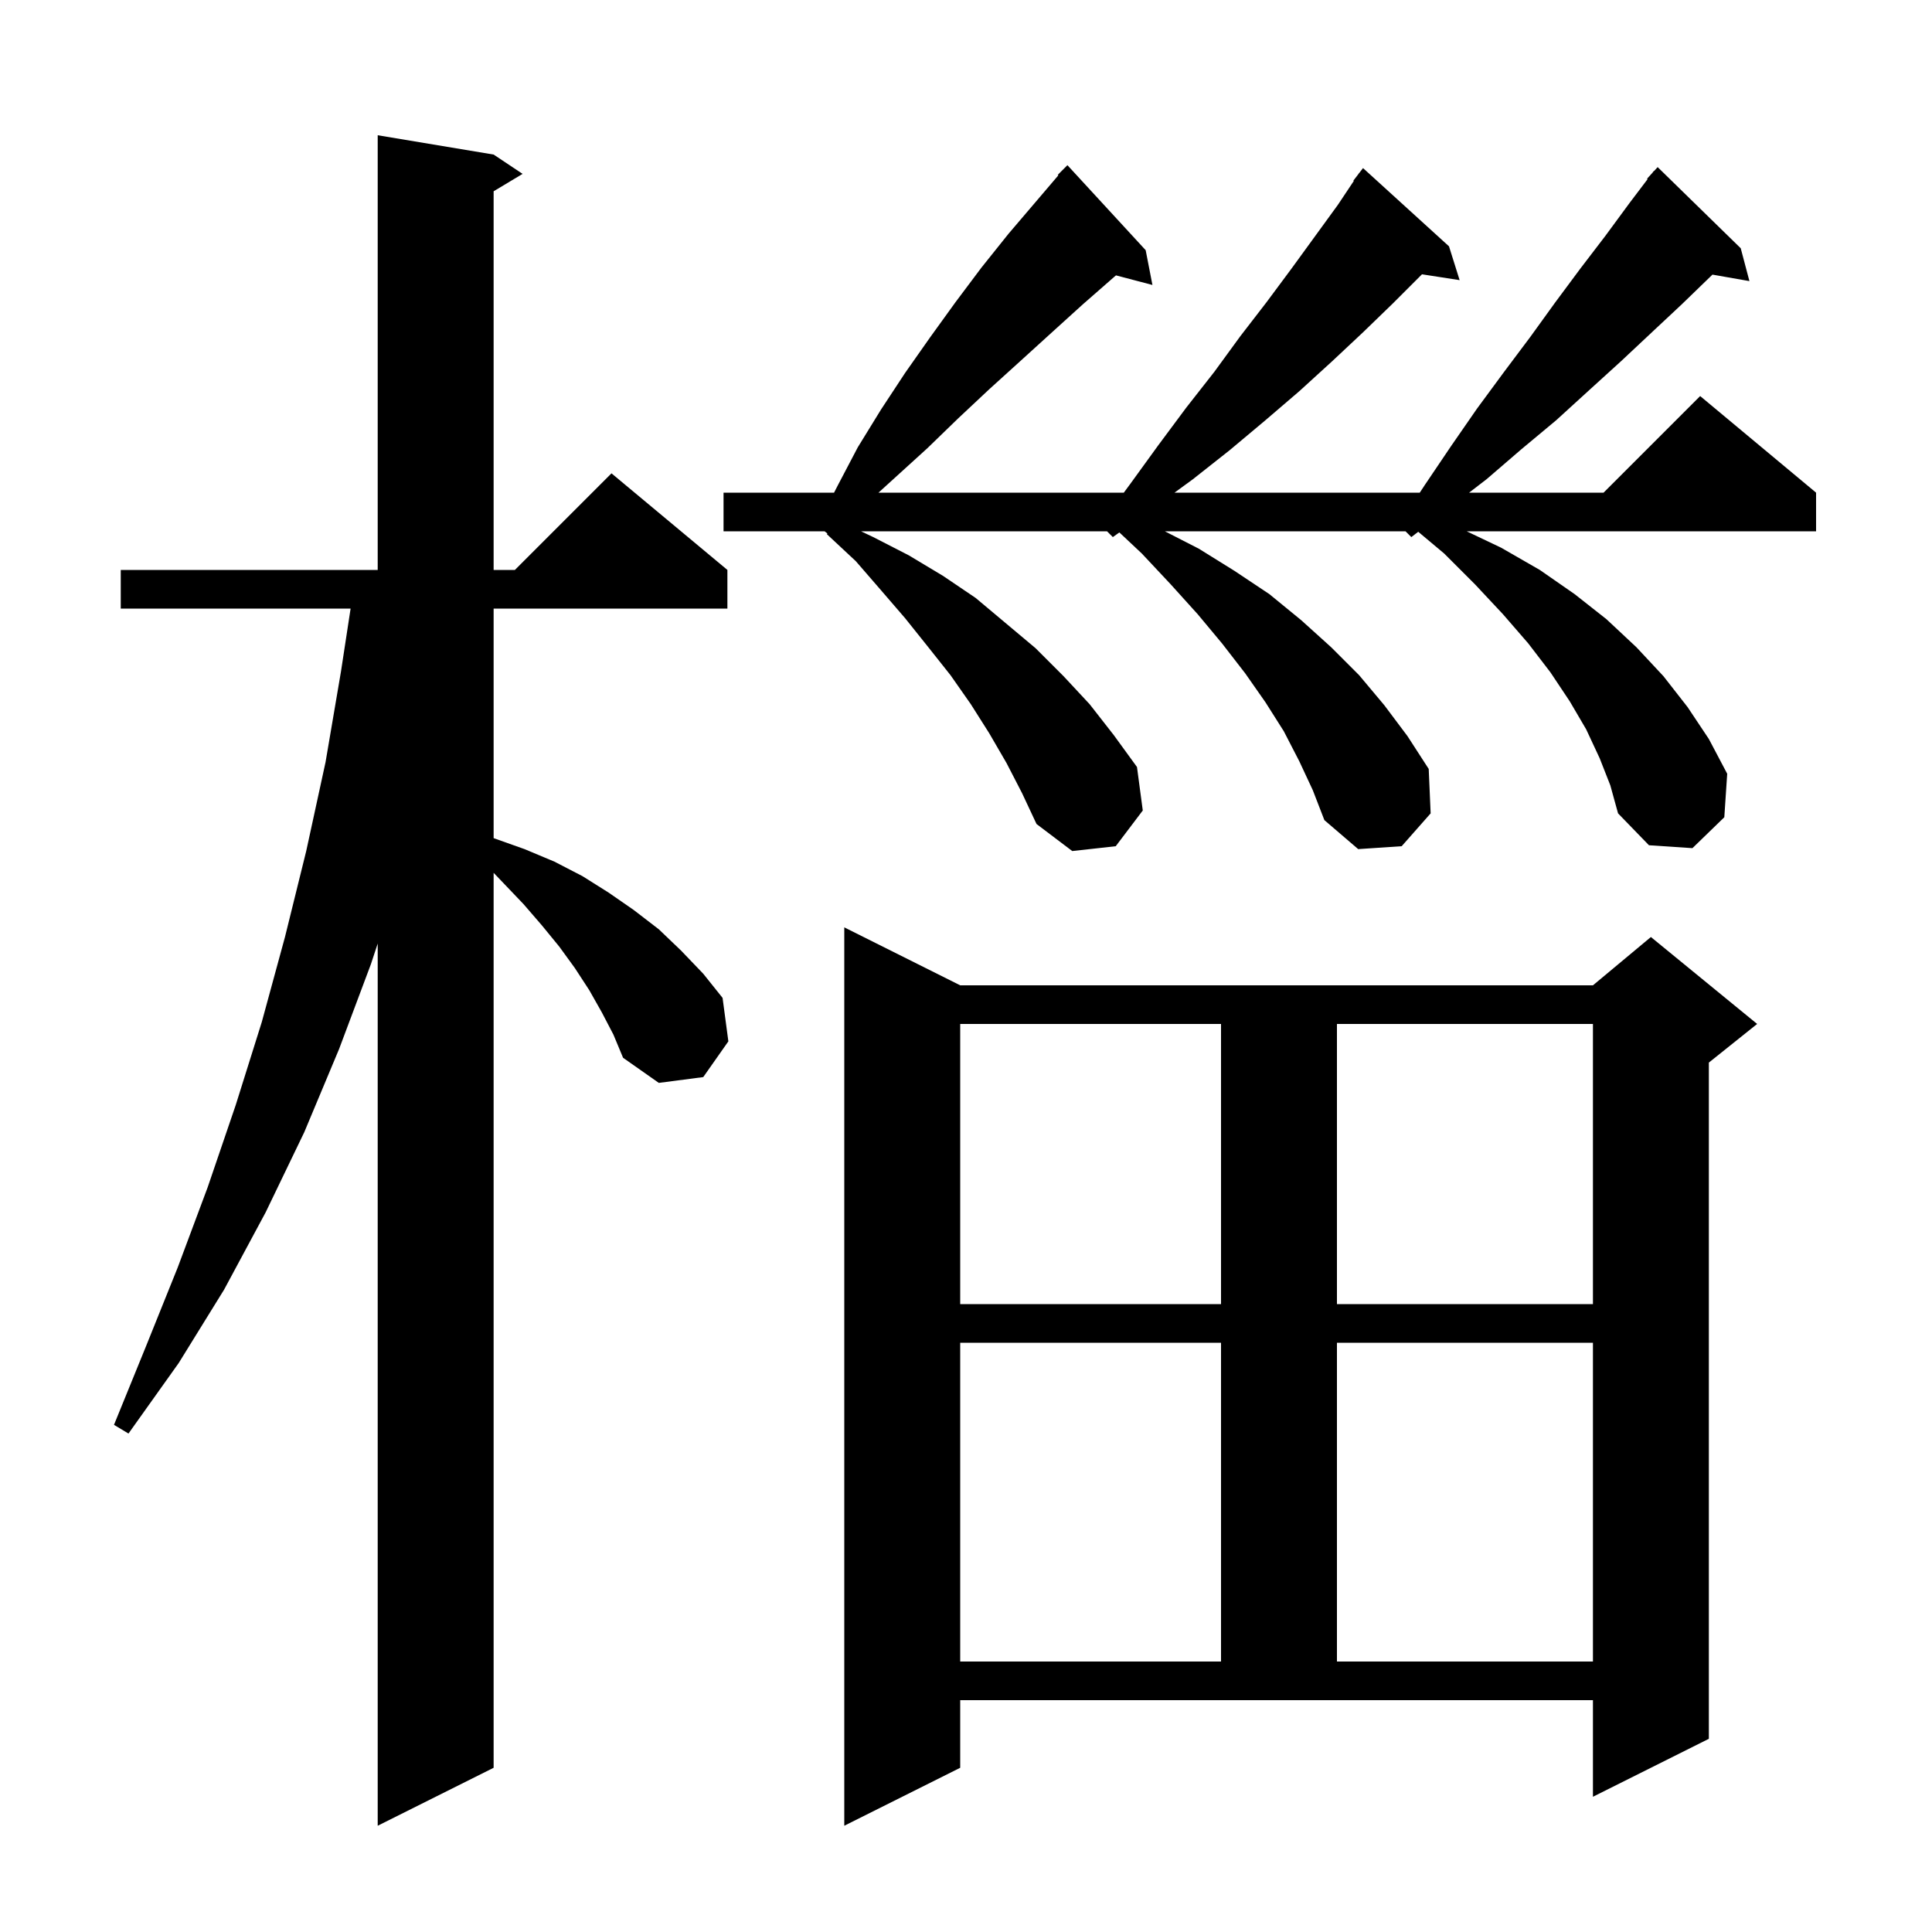 <svg xmlns="http://www.w3.org/2000/svg" xmlns:xlink="http://www.w3.org/1999/xlink" version="1.1" baseProfile="full" viewBox="0 0 200 200" width="200" height="200">
<g fill="black">
<path d="M 62.3 104.8 L 61.0 102.5 L 59.5 100.2 L 57.9 98.0 L 56.1 95.8 L 54.2 93.6 L 52.1 91.4 L 51.1 90.355 L 51.1 183.0 L 39.1 189.0 L 39.1 97.677 L 38.4 99.8 L 35.1 108.6 L 31.5 117.2 L 27.5 125.5 L 23.2 133.5 L 18.5 141.1 L 13.3 148.4 L 11.8 147.5 L 15.1 139.4 L 18.4 131.2 L 21.5 122.9 L 24.4 114.4 L 27.1 105.8 L 29.5 97.0 L 31.7 88.1 L 33.7 78.9 L 35.3 69.5 L 36.294 63.0 L 12.5 63.0 L 12.5 59.0 L 39.1 59.0 L 39.1 14.0 L 51.1 16.0 L 54.1 18.0 L 51.1 19.8 L 51.1 59.0 L 53.3 59.0 L 63.3 49.0 L 75.3 59.0 L 75.3 63.0 L 51.1 63.0 L 51.1 86.761 L 51.2 86.8 L 54.3 87.9 L 57.4 89.2 L 60.3 90.7 L 63.0 92.4 L 65.6 94.2 L 68.2 96.2 L 70.5 98.4 L 72.8 100.8 L 74.8 103.3 L 75.4 107.8 L 72.8 111.5 L 68.2 112.1 L 64.5 109.5 L 63.5 107.1 Z M 99.4 183.0 L 87.4 189.0 L 87.4 96.0 L 99.4 102.0 L 164.9 102.0 L 170.9 97.0 L 181.9 106.0 L 176.9 110.0 L 176.9 180.0 L 164.9 186.0 L 164.9 176.0 L 99.4 176.0 Z M 99.4 139.0 L 99.4 172.0 L 126.4 172.0 L 126.4 139.0 Z M 138.4 139.0 L 138.4 172.0 L 164.9 172.0 L 164.9 139.0 Z M 99.4 106.0 L 99.4 135.0 L 126.4 135.0 L 126.4 106.0 Z M 138.4 106.0 L 138.4 135.0 L 164.9 135.0 L 164.9 106.0 Z M 165.6 78.5 L 164.2 75.5 L 162.5 72.6 L 160.5 69.6 L 158.2 66.6 L 155.6 63.6 L 152.7 60.5 L 149.5 57.3 L 146.815 55.05 L 146.1 55.6 L 145.5 55.0 L 120.586 55.0 L 124.1 56.8 L 127.8 59.1 L 131.4 61.5 L 134.7 64.2 L 137.8 67.0 L 140.7 69.9 L 143.3 73.0 L 145.7 76.2 L 147.9 79.6 L 148.1 84.2 L 145.1 87.6 L 140.6 87.9 L 137.1 84.9 L 135.9 81.8 L 134.5 78.8 L 132.9 75.7 L 131.0 72.7 L 128.9 69.7 L 126.5 66.6 L 124.0 63.6 L 121.2 60.5 L 118.2 57.3 L 115.876 55.117 L 115.2 55.6 L 114.6 55.0 L 89.133 55.0 L 90.4 55.6 L 94.1 57.5 L 97.6 59.6 L 101.0 61.9 L 107.2 67.1 L 110.1 70.0 L 112.8 72.9 L 115.3 76.1 L 117.7 79.4 L 118.3 83.9 L 115.5 87.6 L 111.0 88.1 L 107.3 85.3 L 105.8 82.1 L 104.2 79.0 L 102.4 75.9 L 100.5 72.9 L 98.4 69.9 L 96.1 67.0 L 93.7 64.0 L 91.2 61.1 L 88.6 58.1 L 85.6 55.3 L 85.65 55.225 L 85.364 55.0 L 74.9 55.0 L 74.9 51.0 L 86.341 51.0 L 86.7 50.3 L 88.8 46.3 L 91.2 42.4 L 93.7 38.6 L 96.3 34.9 L 98.9 31.3 L 101.6 27.7 L 104.4 24.2 L 109.559 18.151 L 109.5 18.1 L 110.5 17.1 L 118.6 25.9 L 119.3 29.5 L 115.527 28.507 L 115.3 28.7 L 112.1 31.5 L 108.9 34.4 L 105.6 37.4 L 102.4 40.3 L 99.2 43.3 L 96.0 46.4 L 90.94 51.0 L 116.336 51.0 L 117.0 50.1 L 119.9 46.1 L 122.8 42.2 L 125.7 38.5 L 128.4 34.8 L 131.1 31.3 L 133.7 27.8 L 138.5 21.2 L 140.146 18.731 L 140.1 18.7 L 140.6 18.05 L 140.7 17.9 L 140.709 17.908 L 141.1 17.4 L 150.0 25.5 L 151.1 29.0 L 147.204 28.396 L 147.2 28.4 L 144.2 31.4 L 141.1 34.4 L 137.9 37.4 L 134.5 40.5 L 131.0 43.5 L 127.3 46.6 L 123.5 49.6 L 121.587 51.0 L 146.973 51.0 L 147.5 50.2 L 150.2 46.2 L 152.9 42.3 L 155.7 38.5 L 158.4 34.9 L 161.0 31.3 L 163.6 27.8 L 166.2 24.4 L 168.7 21.0 L 170.56 18.545 L 170.5 18.5 L 171.041 17.91 L 171.2 17.7 L 171.218 17.716 L 171.6 17.3 L 180.2 25.7 L 181.1 29.1 L 177.276 28.429 L 177.2 28.5 L 174.1 31.5 L 171.0 34.4 L 167.8 37.4 L 164.5 40.4 L 161.1 43.5 L 157.5 46.5 L 153.9 49.6 L 152.08 51.0 L 166.0 51.0 L 176.0 41.0 L 188.0 51.0 L 188.0 55.0 L 151.83 55.0 L 155.4 56.7 L 159.4 59.0 L 163.0 61.5 L 166.3 64.1 L 169.4 67.0 L 172.2 70.0 L 174.7 73.2 L 176.9 76.5 L 178.8 80.1 L 178.5 84.6 L 175.2 87.8 L 170.7 87.5 L 167.5 84.2 L 166.7 81.3 Z " />
</g>
</svg>
